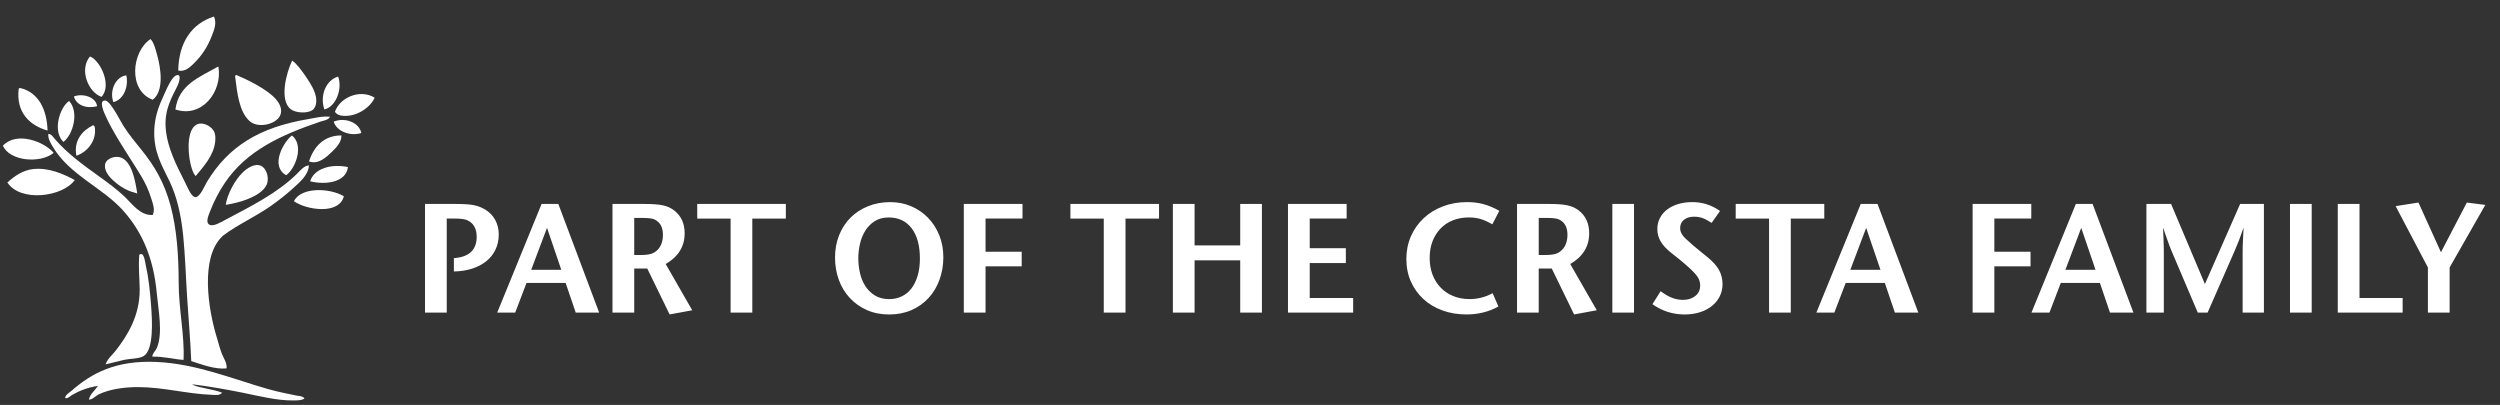 <?xml version="1.0" encoding="utf-8"?>
<!-- Generator: Adobe Illustrator 15.1.0, SVG Export Plug-In  -->
<!DOCTYPE svg PUBLIC "-//W3C//DTD SVG 1.1//EN" "http://www.w3.org/Graphics/SVG/1.1/DTD/svg11.dtd">
<svg version="1.1"
	 xmlns="http://www.w3.org/2000/svg" xmlns:xlink="http://www.w3.org/1999/xlink" xmlns:a="http://ns.adobe.com/AdobeSVGViewerExtensions/3.0/"
	 x="0px" y="0px" width="142px" height="23px" viewBox="-0.166 -0.938 142 23"
	 overflow="visible" enable-background="new -0.166 -0.938 142 23" xml:space="preserve">
<rect x="-0.166" y="-0.938" width="142" height="23" fill="#333333" stroke="none"/>
<defs>
</defs>
<path fill="#FFFFFF" d="M11.987,0c0.172,0.362,0.009,0.763-0.115,1.083c-0.25,0.65-0.572,1.135-1.038,1.591
	c-0.214,0.211-0.508,0.482-0.876,0.393C9.985,1.487,10.713,0.407,11.987,0"/>
<path fill="#FFFFFF" d="M8.392,1.29C8.578,1.484,8.662,1.842,8.76,2.189c0.22,0.773,0.396,2.06-0.254,2.538
	C7.099,4.2,7.308,2.01,8.369,1.29H8.392z"/>
<path fill="#FFFFFF" d="M5.602,4.564C4.864,4.316,4.32,3.047,4.933,2.282h0.046C5.555,2.55,6.194,3.91,5.602,4.564"/>
<path fill="#FFFFFF" d="M16.414,2.536c-0.005-0.02,0.008-0.022,0.022-0.023c0.23,0.137,0.55,0.576,0.785,0.921
	c0.256,0.377,0.475,0.736,0.553,1.107c0.073,0.349-0.015,0.657-0.207,0.784c-0.285,0.187-0.92,0.157-1.199-0.046
	C15.659,4.764,16.121,3.145,16.414,2.536"/>
<path fill="#FFFFFF" d="M12.195,2.858h0.046c0.238,1.396-0.937,2.932-2.444,2.421C9.986,3.862,11.173,3.442,12.195,2.858"/>
<path fill="#FFFFFF" d="M6.271,4.864c-0.242-0.716,0.175-1.46,0.737-1.521C7.152,3.986,6.853,4.724,6.271,4.864"/>
<path fill="#FFFFFF" d="M18.581,5.694c-0.107,0.198-0.365,0.213-0.553,0.277c-2.24,0.759-4.21,1.658-5.441,3.505
	c-0.292,0.437-0.594,0.993-0.83,1.613c-0.098,0.256-0.255,0.616-0.023,0.738c0.223,0.116,0.654-0.148,0.854-0.254
	c1.497-0.795,3.02-1.544,4.149-2.674c0.156-0.156,0.383-0.438,0.646-0.438c-0.047,0.565-0.516,0.939-0.899,1.291
	c-0.377,0.347-0.819,0.688-1.245,0.992c-0.887,0.629-1.939,1.092-2.743,1.706c-0.013,0.01-0.033,0.033-0.046,0.045
	c-1.246,1.207-0.804,4.102-0.3,5.74c0.094,0.308,0.167,0.611,0.277,0.899c0.104,0.278,0.316,0.543,0.275,0.854
	c-0.688,0.063-1.41-0.23-2.005-0.415c-0.051-1.21-0.151-2.383-0.231-3.574c-0.076-1.169-0.108-2.361-0.229-3.573
	c-0.123-1.214-0.374-2.228-0.761-3.042C9.05,8.49,8.537,7.697,8.599,6.409c0.03-0.633,0.199-1.185,0.438-1.706
	c0.131-0.285,0.498-1.244,0.808-1.36c0.334-0.127,0.15,0.436,0.068,0.599C9.58,4.609,9.171,5.298,9.243,6.316
	c0.083,1.144,0.634,2.171,1.107,3.112c0.131,0.259,0.349,0.822,0.577,0.83c0.276,0.009,0.518-0.629,0.668-0.876
	c1.214-2.002,2.96-3.082,5.717-3.55C17.72,5.764,18.141,5.646,18.581,5.694"/>
<path fill="#FFFFFF" d="M13.255,3.319c0.67,0.287,1.708,0.793,2.213,1.336c0.166,0.18,0.388,0.494,0.323,0.83
	c-0.12,0.625-1.275,0.905-1.774,0.461c-0.601-0.532-0.709-1.589-0.83-2.559C13.2,3.355,13.223,3.333,13.255,3.319"/>
<path fill="#FFFFFF" d="M19.042,3.411c0.256,0.716-0.134,1.718-0.784,1.868C17.978,4.449,18.38,3.597,19.042,3.411"/>
<path fill="#FFFFFF" d="M2.536,6.478C1.512,6.189,0.73,5.431,0.898,4.103c0.018-0.022,0.042-0.035,0.07-0.046
	C2.03,4.308,2.494,5.28,2.536,6.478"/>
<path fill="#FFFFFF" d="M21.117,4.61c-0.244,0.552-1.063,1.152-1.914,1.015c-0.141-0.023-0.258-0.089-0.346-0.208
	C19.112,4.637,20.243,4.084,21.117,4.61"/>
<path fill="#FFFFFF" d="M5.348,5.095C4.732,5.259,4.154,5.024,4.034,4.542C4.524,4.348,5.287,4.565,5.348,5.095"/>
<path fill="#FFFFFF" d="M10.259,19.504c-0.531-0.031-1.121-0.201-1.775-0.186c0.008-0.197,0.176-0.306,0.253-0.483
	c0.367-0.831,0.089-2.164,0-3.135c-0.185-2.021-0.863-3.503-1.89-4.657C5.663,9.711,3.79,9.013,2.835,7.401
	c-0.124-0.209-0.288-0.47-0.254-0.738c0.172,0.012,0.275,0.191,0.37,0.299c0.705,0.815,1.604,1.47,2.514,2.121
	c0.498,0.357,1.028,0.747,1.475,1.176c0.427,0.411,0.855,1.048,1.567,1.015c0.154-0.317-0.004-0.676-0.092-0.968
	C8.142,9.404,7.642,8.735,7.17,7.976C6.73,7.271,6.253,6.559,5.855,5.695c-0.082-0.18-0.437-0.906-0.069-0.923
	c0.202-0.01,0.462,0.428,0.599,0.645c0.182,0.289,0.31,0.556,0.438,0.761C7.164,6.72,7.525,7.146,7.861,7.561
	c0.762,0.944,1.305,1.87,1.66,3.182c0.354,1.317,0.461,2.855,0.461,4.335C9.982,16.636,10.328,18.153,10.259,19.504"/>
<path fill="#FFFFFF" d="M3.435,7.123C2.817,6.528,3.198,5.199,3.758,4.794C4.34,5.431,3.986,6.706,3.435,7.123"/>
<path fill="#FFFFFF" d="M20.356,6.616c-0.617,0.209-1.413-0.097-1.567-0.646C19.451,5.701,20.242,6.036,20.356,6.616"/>
<path fill="#FFFFFF" d="M10.95,9.06c-0.151-0.145-0.235-0.439-0.299-0.715c-0.164-0.695-0.219-2.135,0.506-2.259
	c0.307-0.052,0.731,0.182,0.854,0.485c0.066,0.165,0.063,0.349,0.046,0.53C11.978,7.912,11.358,8.559,10.95,9.06"/>
<path fill="#FFFFFF" d="M5.117,6.178C5.235,6.188,5.23,6.385,5.232,6.455c0.029,0.697-0.507,1.273-1.06,1.452
	C4.004,7.022,4.535,6.464,5.117,6.178"/>
<path fill="#FFFFFF" d="M19.227,6.754c0.019,0.352-0.269,0.676-0.553,0.944c-0.312,0.298-0.764,0.729-1.291,0.531
	C17.656,7.412,18.21,6.753,19.227,6.754"/>
<path fill="#FFFFFF" d="M16.091,9.014c-0.911-0.495-0.196-1.846,0.323-2.259C17.122,7.313,16.625,8.625,16.091,9.014"/>
<path fill="#FFFFFF" d="M2.881,7.746C2.104,8.375,0.359,8.208,0,7.332C0.794,6.502,2.358,7.113,2.881,7.746"/>
<path fill="#FFFFFF" d="M7.63,10.051c-0.462-0.116-0.818-0.29-1.175-0.576c-0.249-0.2-0.75-0.626-0.645-1.107
	c0.063-0.293,0.568-0.495,0.922-0.346C7.34,8.281,7.525,9.374,7.63,10.051"/>
<path fill="#FFFFFF" d="M12.656,10.697c0.093-0.621,0.522-1.412,0.969-1.845c0.206-0.2,0.66-0.545,1.037-0.369
	c0.344,0.161,0.502,0.78,0.277,1.152C14.563,10.252,13.413,10.585,12.656,10.697"/>
<path fill="#FFFFFF" d="M19.596,8.552c-0.097,0.864-1.253,1.028-2.145,0.808C17.672,8.625,18.664,8.353,19.596,8.552"/>
<path fill="#FFFFFF" d="M4.081,9.29c-0.696,0.961-3.085,1.271-3.828,0.138C0.64,9.078,1.11,8.736,1.706,8.667
	C2.613,8.563,3.459,8.957,4.081,9.29"/>
<path fill="#FFFFFF" d="M19.365,10.212c-0.271,1.071-2.152,0.773-2.835,0.277C16.943,9.656,18.609,9.745,19.365,10.212"/>
<path fill="#FFFFFF" d="M5.832,19.757c0.101-0.309,0.373-0.523,0.577-0.782c0.678-0.872,1.37-1.993,1.36-3.483
	c-0.004-0.623-0.083-1.24-0.024-1.96c0.267-0.194,0.314,0.354,0.37,0.602c0.163,0.715,0.239,1.487,0.299,2.259
	c0.068,0.884,0.165,2.565-0.438,2.904c-0.268,0.149-0.77,0.132-1.107,0.208C6.52,19.582,6.217,19.674,5.832,19.757"/>
<path fill="#FFFFFF" d="M17.129,21.693c-0.146,0.118-0.446,0.112-0.599,0.114c-0.947,0.016-1.949-0.243-2.905-0.438
	c-0.961-0.192-1.916-0.364-2.882-0.481c0.23,0.146,0.55,0.182,0.853,0.253c0.293,0.068,0.607,0.118,0.854,0.229
	c-0.138,0.171-0.391,0.123-0.577,0.117c-1.41-0.048-2.75-0.436-4.196-0.438c-0.81-0.002-1.637,0.125-2.236,0.414
	c-0.193,0.095-0.332,0.285-0.552,0.301c0.037-0.303,0.346-0.529,0.506-0.784c-0.563,0.088-1.022,0.261-1.452,0.508
	c-0.13,0.072-0.248,0.229-0.414,0.183c0.033-0.199,0.235-0.298,0.368-0.413c1.162-1.019,2.531-1.737,4.819-1.638
	c2.276,0.101,4.398,0.989,6.363,1.546c0.532,0.149,1.048,0.252,1.614,0.369C16.83,21.559,17.034,21.555,17.129,21.693"/>
<path fill="#FFFFFF" d="M141,10.701l-1.049-0.134l-1.471,2.822l-1.278-2.822l-1.296,0.203l1.833,3.483v2.565h1.234v-2.565
	L141,10.701z M136.304,16.818v-0.83h-2.45v-5.341h-1.234v6.171H136.304z M131.138,10.647h-1.233v6.171h1.233V10.647z
	 M128.424,16.818v-6.171h-1.35l-2.001,4.55l-1.921-4.55h-1.401v6.171h0.988v-3.403c0-0.24-0.004-0.479-0.015-0.715
	c-0.008-0.234-0.019-0.472-0.03-0.713c0.082,0.234,0.167,0.475,0.252,0.719c0.085,0.243,0.158,0.44,0.225,0.594l1.497,3.519h0.557
	l1.542-3.519c0.082-0.188,0.166-0.392,0.252-0.615c0.085-0.224,0.169-0.456,0.251-0.697c-0.013,0.259-0.024,0.497-0.035,0.713
	c-0.013,0.22-0.019,0.457-0.019,0.715v3.403H128.424z M118.859,14.385h-1.709l0.898-2.38L118.859,14.385z M121.013,16.818
	l-2.32-6.171h-0.951l-2.521,6.171h1.022l0.643-1.685h2.222l0.573,1.685H121.013z M115.211,11.477v-0.83h-3.332v6.171h1.234v-2.627
	h2.055v-0.829h-2.055v-1.886H115.211z M106.644,14.385h-1.71l0.898-2.38L106.644,14.385z M108.794,16.818l-2.317-6.171h-0.953
	l-2.52,6.171h1.021l0.644-1.685h2.223l0.572,1.685H108.794z M103.453,11.477v-0.83h-5.031v0.83h1.894v5.342h1.235v-5.342H103.453z
	 M97.472,14.394c-0.133-0.24-0.362-0.492-0.691-0.758c-0.141-0.111-0.255-0.205-0.344-0.277c-0.088-0.073-0.166-0.139-0.233-0.194
	c-0.068-0.057-0.129-0.107-0.186-0.153c-0.054-0.047-0.118-0.103-0.189-0.168c-0.111-0.095-0.203-0.178-0.278-0.252
	c-0.072-0.072-0.13-0.142-0.17-0.205c-0.042-0.067-0.07-0.127-0.088-0.187c-0.02-0.059-0.027-0.121-0.027-0.185
	c0-0.195,0.071-0.351,0.216-0.468c0.145-0.118,0.336-0.177,0.578-0.177c0.17,0,0.326,0.026,0.471,0.074
	c0.144,0.052,0.318,0.144,0.525,0.278l0.476-0.678c-0.481-0.336-1.005-0.503-1.567-0.503c-0.296,0-0.564,0.037-0.809,0.11
	c-0.244,0.074-0.454,0.178-0.631,0.313c-0.176,0.135-0.313,0.298-0.408,0.485c-0.099,0.188-0.146,0.396-0.146,0.625
	c0,0.254,0.062,0.485,0.186,0.696c0.123,0.212,0.317,0.424,0.581,0.637c0.142,0.11,0.257,0.202,0.349,0.276
	c0.092,0.073,0.172,0.14,0.242,0.197c0.07,0.061,0.134,0.114,0.194,0.163c0.059,0.051,0.129,0.111,0.202,0.181
	c0.242,0.213,0.414,0.395,0.521,0.547c0.105,0.154,0.158,0.32,0.158,0.502c0,0.254-0.092,0.453-0.277,0.6
	c-0.186,0.147-0.419,0.221-0.7,0.221c-0.213,0-0.418-0.039-0.618-0.115c-0.199-0.076-0.417-0.202-0.651-0.378l-0.467,0.739
	c0.552,0.39,1.163,0.583,1.833,0.583c0.318,0,0.607-0.043,0.873-0.128c0.264-0.085,0.489-0.205,0.678-0.358
	c0.188-0.151,0.335-0.334,0.441-0.546c0.105-0.212,0.158-0.444,0.158-0.694C97.671,14.902,97.605,14.635,97.472,14.394
	 M92.646,10.647h-1.231v6.171h1.231V10.647z M88.79,12.878c-0.051,0.146-0.125,0.269-0.225,0.37
	c-0.105,0.111-0.23,0.189-0.374,0.233c-0.143,0.044-0.34,0.065-0.586,0.065h-0.371V11.44h0.477c0.212,0,0.379,0.013,0.502,0.036
	s0.226,0.067,0.309,0.132c0.229,0.159,0.344,0.423,0.344,0.793C88.865,12.572,88.84,12.732,88.79,12.878 M90.531,16.685
	l-1.507-2.626c0.716-0.417,1.076-0.999,1.076-1.746c0-0.574-0.21-1.016-0.625-1.322c-0.089-0.064-0.184-0.118-0.284-0.163
	c-0.101-0.044-0.213-0.078-0.34-0.106c-0.125-0.027-0.273-0.045-0.444-0.057c-0.17-0.012-0.371-0.019-0.599-0.019h-1.807v6.171
	h1.232v-2.504h0.741l1.269,2.609L90.531,16.685z M84.996,11.036c-0.317-0.177-0.617-0.303-0.904-0.38
	c-0.283-0.077-0.595-0.114-0.93-0.114c-0.494,0-0.952,0.081-1.374,0.243c-0.424,0.161-0.788,0.388-1.093,0.675
	c-0.307,0.288-0.546,0.628-0.72,1.022c-0.172,0.395-0.26,0.821-0.26,1.286c0,0.471,0.086,0.898,0.256,1.283
	c0.172,0.385,0.406,0.716,0.71,0.996c0.303,0.279,0.663,0.495,1.08,0.647c0.415,0.153,0.873,0.229,1.366,0.229
	c0.665,0,1.27-0.15,1.816-0.451l-0.327-0.757c-0.41,0.223-0.846,0.336-1.304,0.336c-0.354,0-0.67-0.061-0.948-0.178
	c-0.28-0.117-0.518-0.28-0.714-0.49c-0.197-0.206-0.349-0.453-0.455-0.739c-0.105-0.285-0.156-0.595-0.156-0.929
	c0-0.348,0.052-0.661,0.161-0.944c0.109-0.282,0.261-0.524,0.455-0.726c0.193-0.203,0.426-0.359,0.7-0.468
	c0.274-0.11,0.578-0.164,0.914-0.164c0.238,0,0.458,0.029,0.66,0.089c0.198,0.058,0.421,0.159,0.669,0.3L84.996,11.036z
	 M76.693,16.818v-0.83h-2.467v-1.982h2.052V13.16h-2.052v-1.684h2.097v-0.83h-3.332v6.171H76.693z M71.511,16.818v-6.171h-1.233
	v2.354h-2.592v-2.354h-1.233v6.171h1.233v-2.971h2.592v2.971H71.511z M65.667,11.477v-0.83h-5.033v0.83h1.894v5.342h1.235v-5.342
	H65.667z M57.912,11.477v-0.83h-3.333v6.171h1.234v-2.627h2.053v-0.829h-2.053v-1.886H57.912z M51.961,14.708
	c-0.083,0.283-0.199,0.526-0.348,0.726c-0.15,0.199-0.334,0.353-0.551,0.458c-0.219,0.106-0.458,0.16-0.724,0.16
	c-0.316,0-0.586-0.07-0.81-0.208c-0.223-0.139-0.406-0.317-0.546-0.537c-0.141-0.221-0.243-0.468-0.304-0.746
	c-0.062-0.275-0.092-0.552-0.092-0.827c0-0.266,0.03-0.535,0.092-0.812c0.061-0.276,0.161-0.525,0.3-0.748
	c0.137-0.224,0.316-0.406,0.537-0.548c0.22-0.141,0.487-0.212,0.798-0.212c0.559,0,0.994,0.207,1.305,0.617
	c0.311,0.411,0.466,0.984,0.466,1.719C52.084,14.103,52.044,14.42,51.961,14.708 M53.186,12.429
	c-0.152-0.382-0.364-0.713-0.635-0.992c-0.27-0.279-0.589-0.499-0.956-0.658c-0.367-0.158-0.766-0.237-1.194-0.237
	c-0.458,0-0.88,0.079-1.264,0.234c-0.386,0.156-0.716,0.372-0.992,0.647c-0.276,0.277-0.492,0.608-0.648,0.996
	s-0.233,0.812-0.233,1.271c0,0.451,0.072,0.875,0.216,1.269c0.144,0.394,0.351,0.735,0.621,1.026
	c0.271,0.291,0.594,0.521,0.97,0.688c0.375,0.167,0.798,0.251,1.268,0.251c0.471,0,0.896-0.084,1.275-0.251
	c0.379-0.167,0.702-0.398,0.969-0.693c0.268-0.292,0.473-0.639,0.616-1.034c0.145-0.398,0.217-0.821,0.217-1.274
	C53.416,13.225,53.339,12.81,53.186,12.429 M44.47,11.477v-0.83h-5.033v0.83h1.895v5.342h1.233v-5.342H44.47z M37.414,12.878
	c-0.051,0.146-0.125,0.269-0.225,0.37c-0.106,0.111-0.231,0.189-0.374,0.233c-0.146,0.044-0.339,0.065-0.586,0.065h-0.371V11.44
	h0.476c0.211,0,0.378,0.013,0.502,0.036c0.123,0.023,0.226,0.067,0.307,0.132c0.23,0.159,0.345,0.423,0.345,0.793
	C37.489,12.572,37.463,12.732,37.414,12.878 M39.153,16.685l-1.507-2.626c0.717-0.417,1.076-0.999,1.076-1.746
	c0-0.574-0.209-1.016-0.626-1.322c-0.087-0.064-0.182-0.118-0.282-0.163c-0.1-0.044-0.212-0.078-0.339-0.106
	c-0.125-0.027-0.275-0.045-0.444-0.057c-0.17-0.012-0.37-0.019-0.6-0.019h-1.808v6.171h1.235v-2.504h0.74l1.271,2.609L39.153,16.685
	z M31.715,14.385h-1.709l0.899-2.38L31.715,14.385z M33.866,16.818l-2.319-6.171h-0.951l-2.521,6.171h1.022l0.643-1.685h2.222
	l0.573,1.685H33.866z M27.965,11.56c-0.132-0.244-0.323-0.442-0.569-0.595c-0.1-0.058-0.201-0.108-0.305-0.15
	c-0.103-0.04-0.22-0.076-0.352-0.102c-0.132-0.025-0.288-0.044-0.467-0.052c-0.179-0.01-0.402-0.015-0.666-0.015h-1.631v6.171h1.234
	v-5.342h0.342c0.123,0,0.226,0.001,0.311,0.005c0.085,0.003,0.158,0.008,0.219,0.018c0.062,0.008,0.117,0.019,0.166,0.029
	c0.05,0.013,0.099,0.03,0.146,0.054c0.169,0.076,0.298,0.193,0.385,0.353c0.088,0.158,0.132,0.352,0.132,0.574
	c0,0.751-0.432,1.156-1.295,1.216v0.758c0.382-0.006,0.73-0.062,1.044-0.164c0.314-0.102,0.583-0.244,0.807-0.427
	s0.395-0.401,0.515-0.657c0.122-0.256,0.182-0.538,0.182-0.849C28.163,12.078,28.097,11.804,27.965,11.56"/>
</svg>
